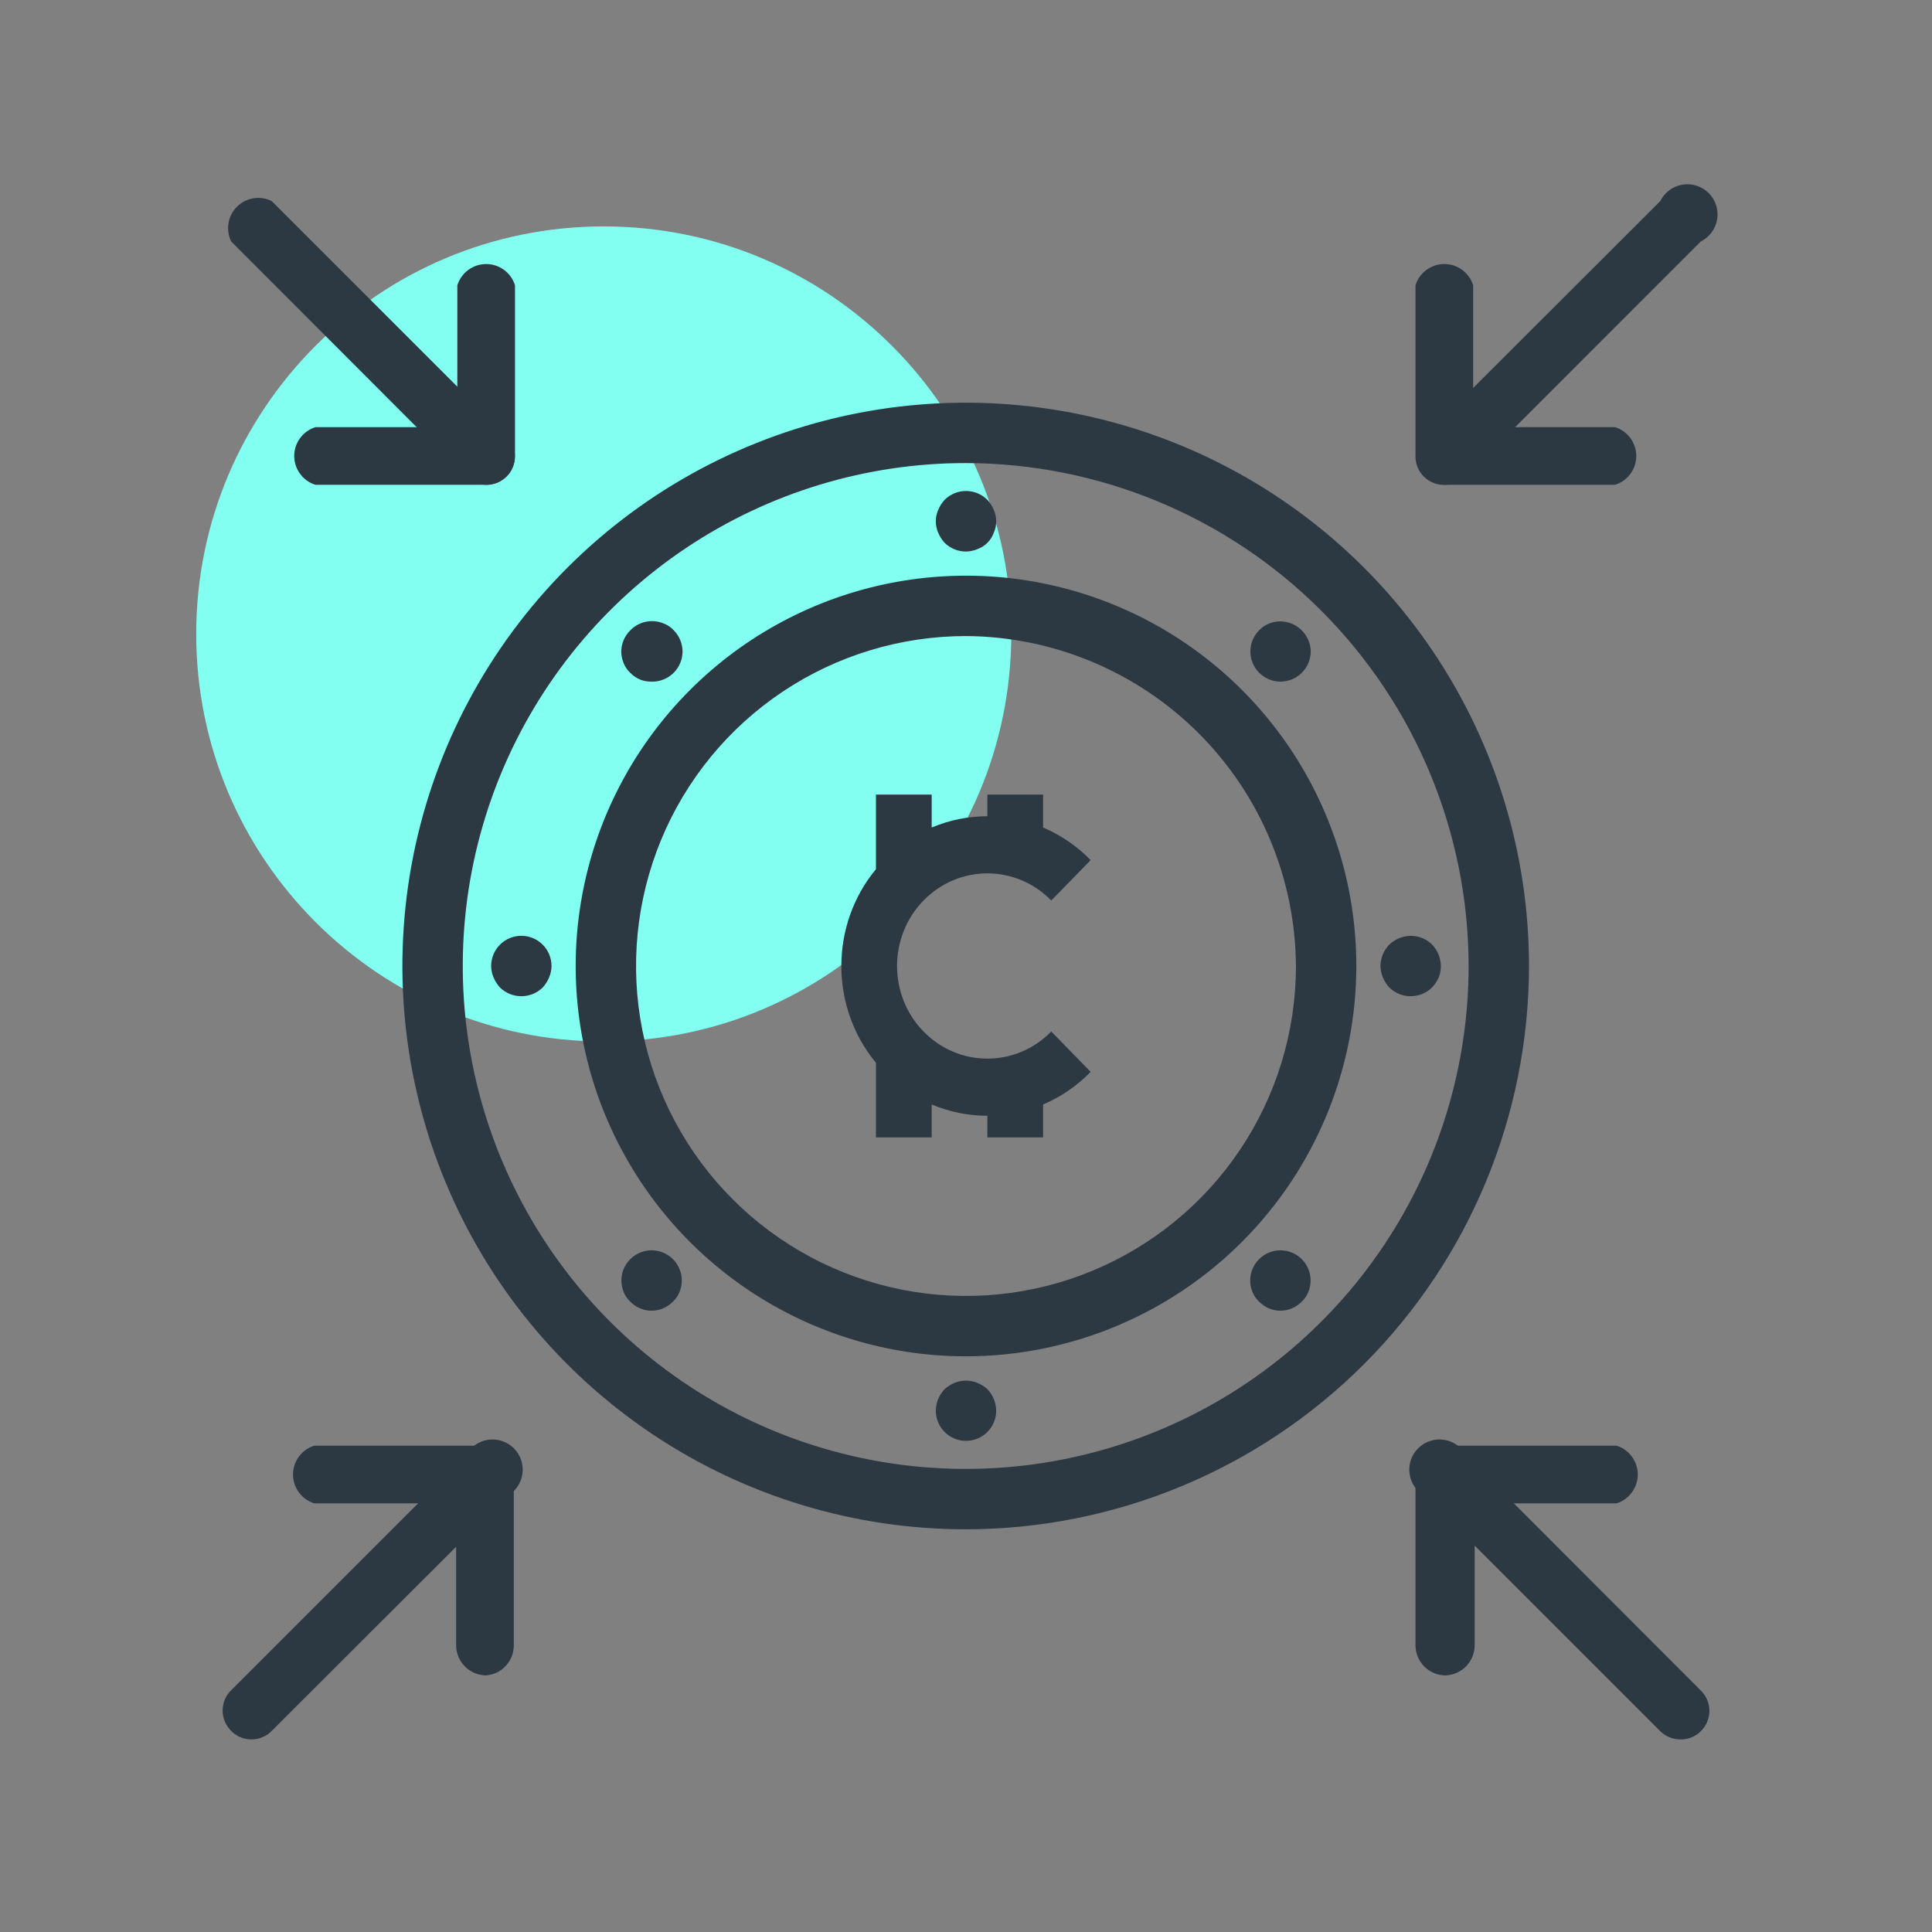 <svg width="124" height="124" viewBox="0 0 124 124" fill="none" xmlns="http://www.w3.org/2000/svg">
<rect x="0" y="0" width="124" height="124" fill="#808080" stroke="none"/>
<path d="M38.75 66.844C53.196 66.844 64.906 55.133 64.906 40.688C64.906 26.242 53.196 14.531 38.75 14.531C24.304 14.531 12.594 26.242 12.594 40.688C12.594 55.133 24.304 66.844 38.75 66.844Z" fill="#82FFF0"/>
<path d="M59.274 66.204C61.537 68.525 65.208 68.525 67.472 66.204L70 68.796C69.099 69.721 68.058 70.418 66.948 70.887V73H63.372V71.612C62.156 71.612 60.94 71.37 59.797 70.887V73H56.221V68.213C53.26 64.637 53.26 59.363 56.221 55.786V51H59.797V53.113C60.94 52.63 62.156 52.389 63.372 52.389V51H66.948V53.113C68.058 53.582 69.099 54.279 70 55.204L67.472 57.796C65.208 55.475 61.537 55.475 59.274 57.796C57.009 60.118 57.009 63.882 59.274 66.204V66.204Z" fill="#2C3842"/>
<path d="M16.14 111.639C15.898 111.641 15.658 111.594 15.435 111.501C15.211 111.407 15.01 111.27 14.841 111.096C14.666 110.926 14.527 110.723 14.432 110.498C14.337 110.274 14.288 110.032 14.288 109.788C14.288 109.544 14.337 109.303 14.432 109.078C14.527 108.853 14.666 108.65 14.841 108.48L29.896 93.426C30.037 93.157 30.239 92.925 30.487 92.748C30.734 92.572 31.019 92.456 31.32 92.41C31.62 92.365 31.927 92.39 32.216 92.485C32.505 92.579 32.767 92.741 32.982 92.956C33.197 93.171 33.358 93.433 33.453 93.722C33.547 94.01 33.573 94.317 33.527 94.618C33.481 94.918 33.365 95.203 33.189 95.451C33.013 95.698 32.78 95.9 32.511 96.042L17.438 111.096C17.268 111.268 17.066 111.405 16.843 111.498C16.62 111.591 16.381 111.639 16.14 111.639Z" fill="#2C3842"/>
<path d="M31.213 107.531C30.699 107.531 30.207 107.327 29.843 106.964C29.48 106.6 29.276 106.108 29.276 105.594V96.487H20.169C19.775 96.365 19.429 96.119 19.184 95.786C18.939 95.453 18.807 95.051 18.807 94.637C18.807 94.224 18.939 93.821 19.184 93.488C19.429 93.155 19.775 92.909 20.169 92.787H31.136C31.387 92.784 31.636 92.832 31.867 92.93C32.098 93.027 32.306 93.172 32.479 93.353C32.652 93.535 32.785 93.751 32.871 93.987C32.956 94.223 32.992 94.474 32.976 94.724V105.691C32.955 106.159 32.764 106.603 32.44 106.942C32.116 107.28 31.68 107.489 31.213 107.531Z" fill="#2C3842"/>
<path d="M107.86 111.639C107.616 111.641 107.373 111.595 107.146 111.501C106.92 111.408 106.715 111.27 106.543 111.096L91.489 96.042C91.219 95.9 90.987 95.698 90.811 95.451C90.634 95.203 90.519 94.918 90.473 94.618C90.427 94.317 90.453 94.01 90.547 93.722C90.642 93.433 90.803 93.171 91.018 92.956C91.233 92.741 91.495 92.579 91.784 92.485C92.073 92.39 92.38 92.365 92.68 92.41C92.981 92.456 93.266 92.572 93.513 92.748C93.761 92.925 93.963 93.157 94.104 93.426L109.159 108.5C109.334 108.67 109.473 108.873 109.568 109.097C109.663 109.322 109.712 109.564 109.712 109.808C109.712 110.052 109.663 110.293 109.568 110.518C109.473 110.742 109.334 110.946 109.159 111.115C108.989 111.286 108.786 111.42 108.563 111.51C108.34 111.6 108.101 111.643 107.86 111.639Z" fill="#2C3842"/>
<path d="M92.787 107.531C92.273 107.531 91.78 107.327 91.417 106.964C91.053 106.6 90.849 106.107 90.849 105.594V94.724C90.832 94.465 90.87 94.206 90.962 93.963C91.053 93.72 91.195 93.5 91.379 93.316C91.562 93.133 91.783 92.991 92.025 92.899C92.268 92.808 92.528 92.77 92.787 92.787H103.753C104.148 92.909 104.493 93.155 104.738 93.488C104.984 93.821 105.116 94.224 105.116 94.637C105.116 95.05 104.984 95.453 104.738 95.786C104.493 96.119 104.148 96.365 103.753 96.487H94.647V105.594C94.647 106.094 94.454 106.576 94.107 106.937C93.76 107.298 93.287 107.511 92.787 107.531Z" fill="#2C3842"/>
<path d="M92.787 31.116C92.545 31.118 92.305 31.072 92.082 30.978C91.859 30.885 91.657 30.747 91.489 30.573C91.314 30.404 91.174 30.201 91.079 29.976C90.984 29.751 90.935 29.51 90.935 29.266C90.935 29.022 90.984 28.78 91.079 28.556C91.174 28.331 91.314 28.128 91.489 27.958L106.563 12.903C106.699 12.628 106.899 12.389 107.147 12.206C107.394 12.023 107.681 11.902 107.985 11.852C108.288 11.802 108.599 11.825 108.892 11.919C109.185 12.014 109.451 12.176 109.669 12.394C109.886 12.611 110.049 12.877 110.143 13.17C110.237 13.463 110.26 13.774 110.211 14.078C110.161 14.381 110.039 14.668 109.856 14.916C109.674 15.163 109.434 15.363 109.159 15.5L94.104 30.554C93.753 30.903 93.282 31.104 92.787 31.116Z" fill="#2C3842"/>
<path d="M103.753 31.116H92.787C92.536 31.133 92.285 31.097 92.049 31.011C91.814 30.925 91.598 30.792 91.416 30.619C91.234 30.447 91.09 30.238 90.992 30.007C90.895 29.776 90.846 29.527 90.849 29.276V18.31C90.972 17.915 91.218 17.57 91.551 17.324C91.883 17.079 92.286 16.947 92.7 16.947C93.113 16.947 93.516 17.079 93.849 17.324C94.181 17.57 94.427 17.915 94.55 18.31V27.416H103.656C104.051 27.538 104.396 27.784 104.642 28.117C104.887 28.45 105.019 28.853 105.019 29.266C105.019 29.68 104.887 30.082 104.642 30.415C104.396 30.748 104.051 30.994 103.656 31.116H103.753Z" fill="#2C3842"/>
<path d="M31.213 31.116C30.721 31.109 30.25 30.915 29.895 30.573L14.841 15.5C14.661 15.136 14.6 14.726 14.665 14.326C14.731 13.926 14.92 13.556 15.207 13.27C15.494 12.983 15.863 12.793 16.263 12.728C16.663 12.662 17.074 12.724 17.437 12.903L32.492 27.958C32.667 28.128 32.806 28.331 32.901 28.556C32.996 28.78 33.045 29.022 33.045 29.266C33.045 29.51 32.996 29.751 32.901 29.976C32.806 30.201 32.667 30.404 32.492 30.573C32.326 30.745 32.127 30.881 31.907 30.974C31.688 31.068 31.451 31.116 31.213 31.116Z" fill="#2C3842"/>
<path d="M31.213 31.116H20.247C19.852 30.994 19.507 30.748 19.262 30.415C19.017 30.082 18.884 29.68 18.884 29.266C18.884 28.853 19.017 28.45 19.262 28.117C19.507 27.784 19.852 27.538 20.247 27.416H29.353V18.31C29.476 17.915 29.722 17.57 30.055 17.324C30.388 17.079 30.79 16.947 31.204 16.947C31.617 16.947 32.02 17.079 32.353 17.324C32.686 17.57 32.931 17.915 33.054 18.31V29.276C33.057 29.518 33.011 29.759 32.919 29.983C32.828 30.208 32.692 30.412 32.521 30.583C32.349 30.755 32.145 30.89 31.921 30.982C31.696 31.073 31.456 31.119 31.213 31.116Z" fill="#2C3842"/>
<path d="M62 87.052C57.045 87.052 52.202 85.583 48.082 82.83C43.962 80.077 40.751 76.165 38.855 71.587C36.959 67.009 36.463 61.972 37.43 57.113C38.396 52.253 40.782 47.789 44.286 44.286C47.789 40.782 52.253 38.396 57.113 37.43C61.972 36.463 67.009 36.959 71.587 38.855C76.165 40.751 80.077 43.962 82.83 48.082C85.583 52.202 87.052 57.045 87.052 62C87.047 68.643 84.406 75.012 79.709 79.709C75.012 84.406 68.643 87.047 62 87.052ZM62 40.823C57.812 40.823 53.717 42.065 50.235 44.392C46.752 46.719 44.038 50.026 42.435 53.896C40.832 57.766 40.413 62.024 41.23 66.132C42.047 70.239 44.064 74.013 47.026 76.974C49.987 79.936 53.761 81.953 57.869 82.77C61.977 83.587 66.235 83.168 70.104 81.565C73.974 79.962 77.281 77.248 79.608 73.765C81.935 70.283 83.177 66.189 83.177 62C83.141 56.395 80.899 51.029 76.935 47.065C72.971 43.101 67.606 40.859 62 40.823Z" fill="#2C3842"/>
<path d="M62 98.154C54.848 98.158 47.857 96.04 41.909 92.07C35.961 88.1 31.324 82.455 28.584 75.849C25.845 69.243 25.126 61.973 26.519 54.959C27.912 47.944 31.354 41.5 36.409 36.442C41.464 31.384 47.906 27.939 54.92 26.542C61.934 25.146 69.204 25.861 75.811 28.596C82.419 31.332 88.066 35.966 92.04 41.912C96.013 47.858 98.134 54.849 98.134 62C98.129 71.584 94.321 80.773 87.546 87.552C80.771 94.331 71.583 98.144 62 98.154ZM62 29.721C55.615 29.717 49.372 31.607 44.061 35.152C38.751 38.696 34.61 43.736 32.164 49.634C29.718 55.532 29.076 62.023 30.32 68.285C31.563 74.548 34.636 80.301 39.149 84.818C43.663 89.334 49.414 92.41 55.676 93.657C61.938 94.904 68.429 94.266 74.329 91.823C80.228 89.381 85.27 85.244 88.818 79.935C92.366 74.626 94.259 68.385 94.259 62C94.249 53.446 90.847 45.244 84.8 39.194C78.753 33.143 70.554 29.737 62 29.721Z" fill="#2C3842"/>
<path d="M62 35.398C61.745 35.399 61.492 35.351 61.256 35.254C61.02 35.158 60.805 35.016 60.624 34.836C60.453 34.648 60.316 34.431 60.218 34.197C60.115 33.965 60.062 33.714 60.062 33.461C60.062 33.207 60.115 32.956 60.218 32.724C60.316 32.489 60.453 32.273 60.624 32.085C60.804 31.903 61.019 31.759 61.255 31.661C61.491 31.562 61.744 31.512 62 31.512C62.256 31.512 62.509 31.562 62.745 31.661C62.981 31.759 63.196 31.903 63.376 32.085C63.547 32.273 63.684 32.489 63.782 32.724C63.885 32.956 63.938 33.207 63.938 33.461C63.938 33.714 63.885 33.965 63.782 34.197C63.695 34.437 63.557 34.656 63.376 34.836C63.195 35.017 62.977 35.156 62.736 35.243C62.503 35.342 62.253 35.395 62 35.398Z" fill="#2C3842"/>
<path d="M82.189 43.749C81.675 43.749 81.182 43.544 80.819 43.181C80.456 42.818 80.251 42.325 80.251 41.811C80.254 41.303 80.455 40.816 80.813 40.455C80.985 40.268 81.197 40.122 81.433 40.029C81.788 39.883 82.178 39.845 82.554 39.921C82.93 39.997 83.275 40.183 83.545 40.455C83.91 40.813 84.119 41.3 84.126 41.811C84.125 42.067 84.073 42.321 83.974 42.557C83.874 42.793 83.728 43.007 83.545 43.187C83.184 43.545 82.697 43.746 82.189 43.749Z" fill="#2C3842"/>
<path d="M90.54 63.937C90.285 63.939 90.032 63.89 89.796 63.794C89.56 63.697 89.345 63.555 89.164 63.376C88.993 63.187 88.855 62.971 88.757 62.736C88.658 62.503 88.605 62.253 88.602 62C88.609 61.487 88.81 60.996 89.164 60.624C89.352 60.453 89.569 60.316 89.803 60.217C90.156 60.069 90.545 60.029 90.921 60.101C91.297 60.173 91.643 60.355 91.915 60.624C92.269 60.996 92.47 61.487 92.477 62C92.48 62.252 92.434 62.502 92.341 62.736C92.236 62.972 92.092 63.188 91.915 63.376C91.734 63.555 91.519 63.697 91.283 63.794C91.047 63.89 90.794 63.939 90.54 63.937Z" fill="#2C3842"/>
<path d="M82.189 84.126C81.933 84.125 81.679 84.073 81.443 83.973C81.207 83.874 80.993 83.728 80.813 83.545C80.626 83.373 80.481 83.161 80.387 82.925C80.241 82.57 80.204 82.18 80.279 81.804C80.355 81.428 80.541 81.083 80.813 80.813C81.176 80.452 81.667 80.249 82.179 80.249C82.691 80.249 83.182 80.452 83.545 80.813C83.817 81.083 84.003 81.428 84.079 81.804C84.155 82.18 84.117 82.57 83.971 82.925C83.878 83.161 83.732 83.373 83.545 83.545C83.187 83.91 82.7 84.119 82.189 84.126Z" fill="#2C3842"/>
<path d="M62 92.477C61.486 92.477 60.993 92.272 60.63 91.909C60.267 91.546 60.062 91.053 60.062 90.539C60.07 90.026 60.27 89.535 60.624 89.163C60.813 88.992 61.029 88.855 61.264 88.757C61.736 88.563 62.264 88.563 62.736 88.757C62.971 88.855 63.187 88.992 63.376 89.163C63.73 89.535 63.93 90.026 63.938 90.539C63.938 91.053 63.733 91.546 63.37 91.909C63.007 92.272 62.514 92.477 62 92.477Z" fill="#2C3842"/>
<path d="M41.811 84.126C41.3 84.119 40.813 83.91 40.455 83.545C40.268 83.373 40.122 83.161 40.029 82.925C39.883 82.57 39.845 82.18 39.921 81.804C39.997 81.428 40.183 81.083 40.455 80.813C40.818 80.452 41.309 80.249 41.821 80.249C42.333 80.249 42.824 80.452 43.187 80.813C43.459 81.083 43.645 81.428 43.72 81.804C43.796 82.18 43.759 82.57 43.613 82.925C43.519 83.161 43.374 83.373 43.187 83.545C43.007 83.728 42.793 83.874 42.557 83.973C42.321 84.073 42.067 84.125 41.811 84.126Z" fill="#2C3842"/>
<path d="M33.46 63.938C33.206 63.939 32.953 63.89 32.717 63.794C32.481 63.697 32.266 63.555 32.085 63.376C31.914 63.187 31.776 62.971 31.678 62.736C31.579 62.503 31.526 62.253 31.523 62C31.523 61.486 31.727 60.993 32.09 60.63C32.454 60.267 32.947 60.062 33.46 60.062C33.974 60.062 34.467 60.267 34.831 60.63C35.194 60.993 35.398 61.486 35.398 62C35.395 62.253 35.342 62.503 35.243 62.736C35.145 62.971 35.007 63.187 34.836 63.376C34.655 63.555 34.44 63.697 34.204 63.794C33.968 63.89 33.715 63.939 33.46 63.938Z" fill="#2C3842"/>
<path d="M41.811 43.749C41.559 43.752 41.309 43.706 41.075 43.613C40.842 43.513 40.632 43.368 40.455 43.187C40.268 43.015 40.122 42.803 40.029 42.567C39.927 42.328 39.874 42.071 39.873 41.811C39.881 41.3 40.09 40.813 40.455 40.455C40.73 40.171 41.085 39.978 41.473 39.902C41.861 39.826 42.263 39.87 42.625 40.029C42.861 40.123 43.073 40.268 43.245 40.455C43.603 40.816 43.804 41.303 43.807 41.811C43.807 42.325 43.602 42.818 43.239 43.181C42.876 43.545 42.383 43.749 41.869 43.749H41.811Z" fill="#2C3842"/>
</svg>
